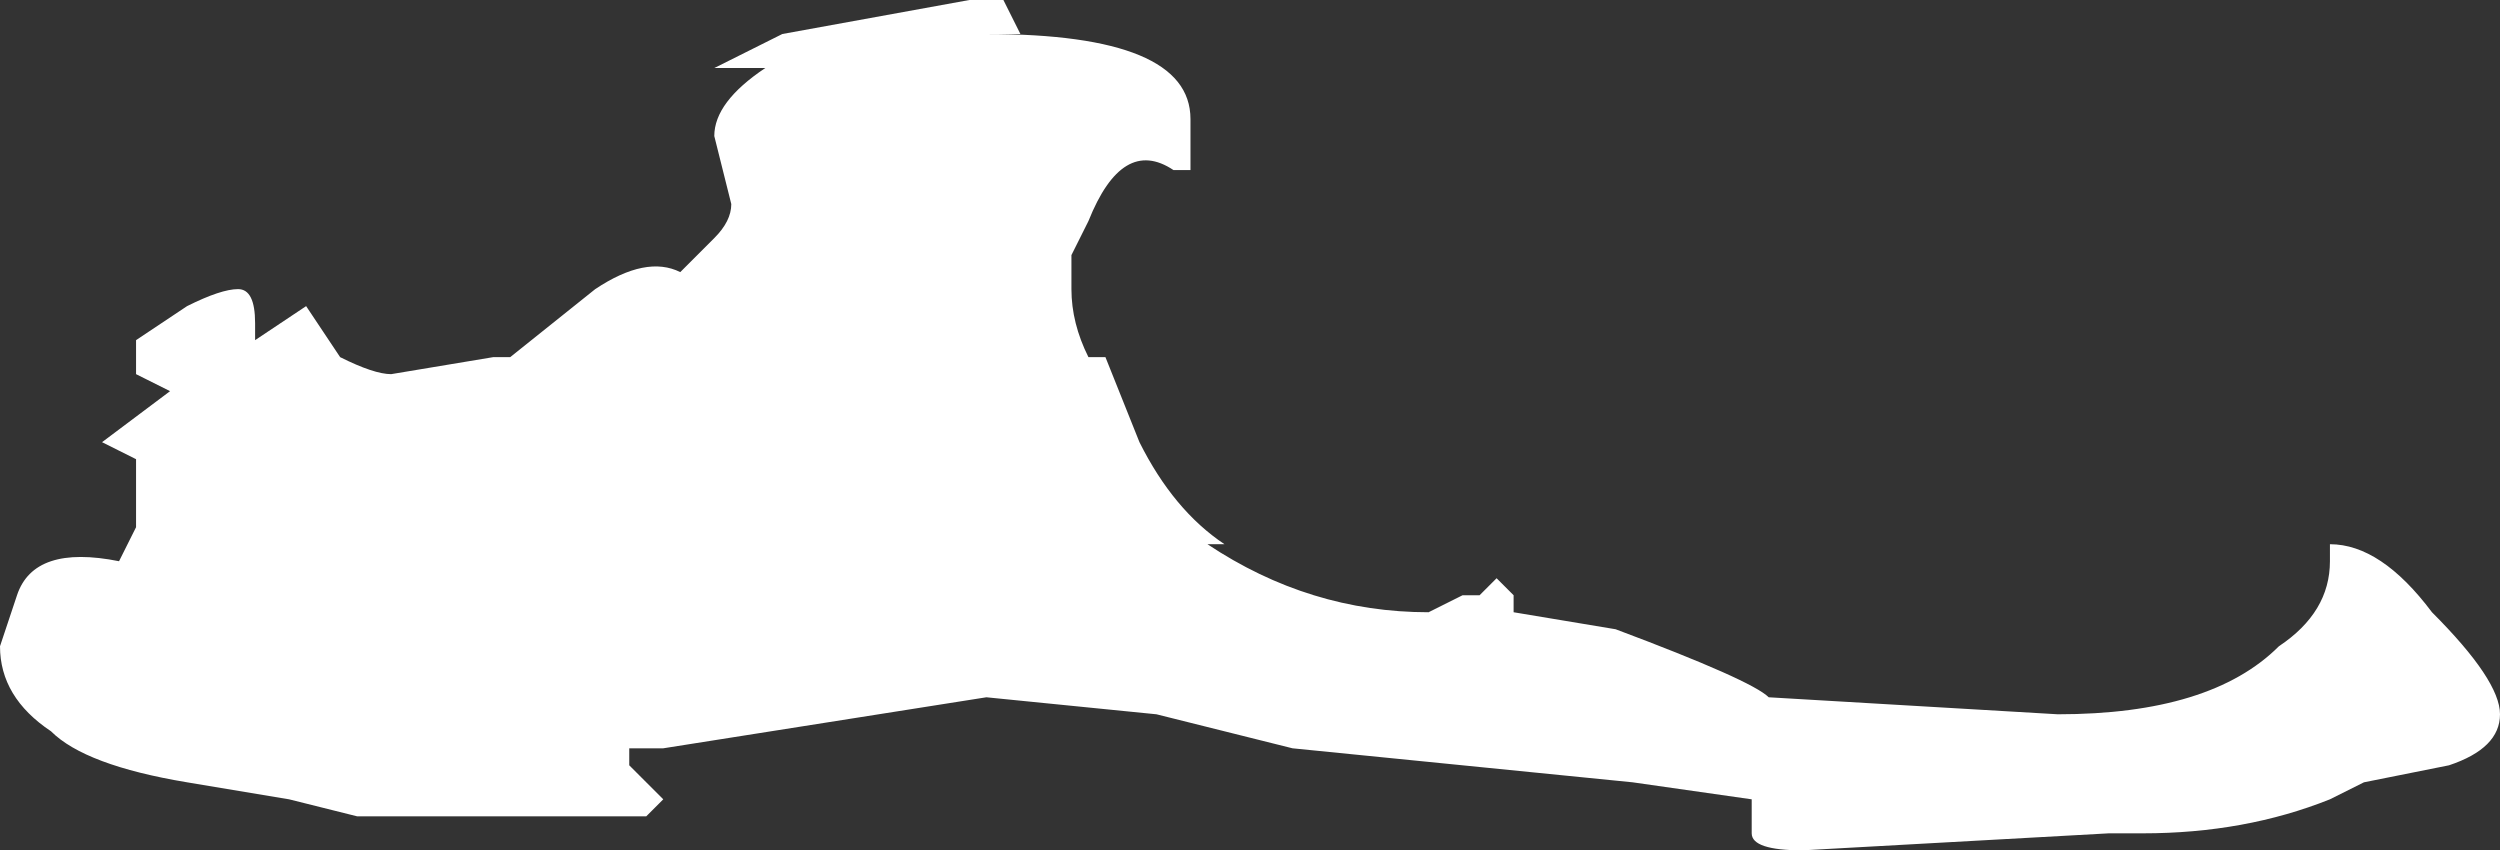 <?xml version="1.0" encoding="UTF-8" standalone="no"?>
<svg xmlns:ffdec="https://www.free-decompiler.com/flash" xmlns:xlink="http://www.w3.org/1999/xlink" ffdec:objectType="shape" height="2.5px" width="7.35px" xmlns="http://www.w3.org/2000/svg">
  <rect width="100%" height="100%" fill="#333333" stroke="none"/>
  <g transform="matrix(1.0, 0.0, 0.0, 1.0, 3.1, 1.3)">
    <path d="M0.4 -0.95 L0.4 -0.8 0.35 -0.8 Q0.2 -0.9 0.1 -0.65 L0.05 -0.55 0.05 -0.45 Q0.05 -0.35 0.1 -0.25 L0.15 -0.25 0.25 0.0 Q0.35 0.2 0.5 0.3 L0.45 0.3 Q0.75 0.5 1.1 0.5 L1.2 0.45 1.25 0.45 1.3 0.4 1.35 0.45 1.35 0.5 1.65 0.55 Q2.05 0.7 2.1 0.75 L2.95 0.8 Q3.4 0.8 3.6 0.6 3.75 0.5 3.75 0.35 3.75 0.25 3.75 0.3 3.9 0.3 4.05 0.5 4.25 0.7 4.25 0.8 4.25 0.9 4.1 0.95 L3.85 1.0 3.75 1.05 Q3.5 1.15 3.2 1.15 L3.1 1.15 2.2 1.2 Q2.05 1.2 2.05 1.15 L2.05 1.05 1.7 1.0 0.7 0.9 0.3 0.8 -0.2 0.75 -1.15 0.9 -1.25 0.9 -1.25 0.95 -1.15 1.05 -1.2 1.1 -2.05 1.1 -2.25 1.05 -2.55 1.0 Q-2.85 0.95 -2.95 0.85 -3.1 0.75 -3.1 0.6 L-3.05 0.45 Q-3.0 0.3 -2.75 0.35 L-2.7 0.25 -2.7 0.05 -2.8 0.0 -2.6 -0.15 -2.7 -0.2 Q-2.7 -0.15 -2.7 -0.25 L-2.7 -0.3 -2.55 -0.4 Q-2.45 -0.45 -2.4 -0.45 -2.35 -0.45 -2.35 -0.35 L-2.35 -0.3 -2.2 -0.4 -2.1 -0.25 Q-2.0 -0.2 -1.95 -0.2 L-1.65 -0.25 -1.6 -0.25 -1.35 -0.45 Q-1.2 -0.55 -1.1 -0.5 L-1.0 -0.6 Q-0.95 -0.65 -0.95 -0.7 L-1.0 -0.9 Q-1.0 -1.0 -0.85 -1.1 L-1.0 -1.1 -0.8 -1.2 -0.25 -1.3 -0.15 -1.3 -0.1 -1.2 -0.2 -1.2 Q0.4 -1.2 0.4 -0.95" fill="#ffffff" fill-rule="evenodd" stroke="none"/>
  </g>
</svg>

